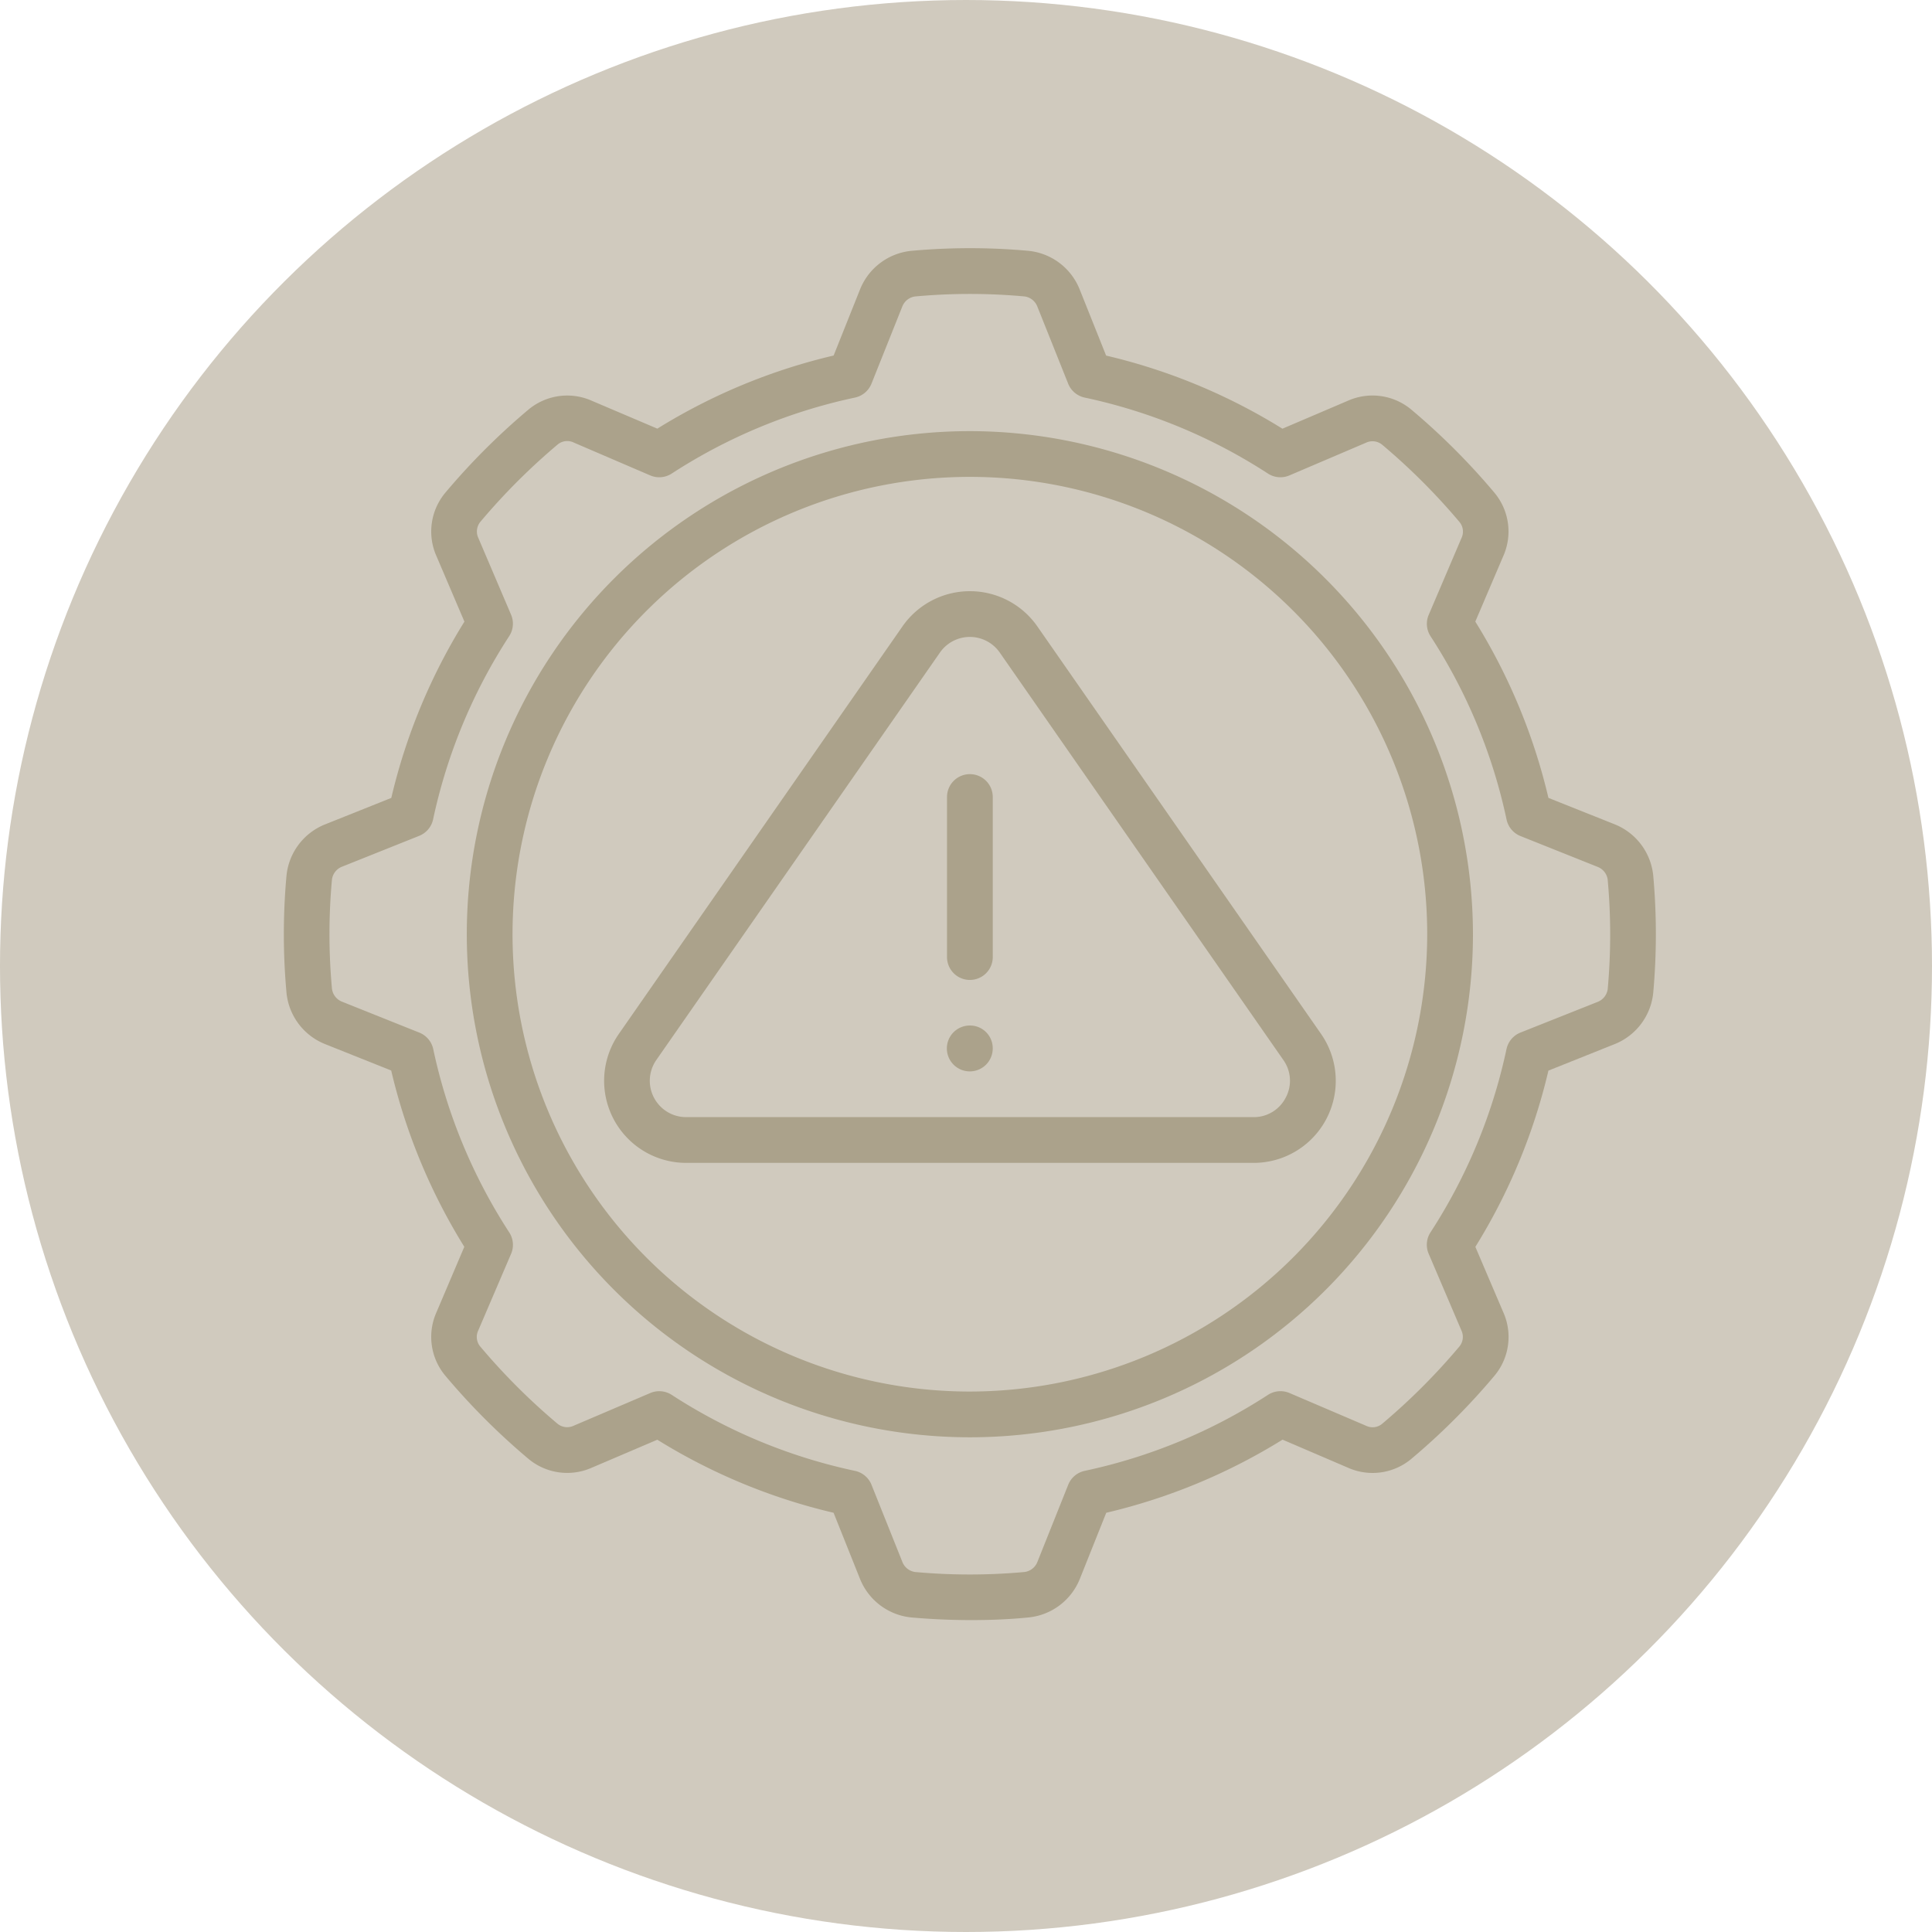 <svg xmlns="http://www.w3.org/2000/svg" width="72.264" height="72.264" viewBox="0 0 72.264 72.264">
  <g id="Group_6_icons_-_not_selected_4" data-name="Group 6 icons - not selected 4" transform="translate(18304.799 -2377.642)">
    <circle id="Ellipse_274" data-name="Ellipse 274" cx="36.132" cy="36.132" r="36.132" transform="translate(-18232.535 2377.642) rotate(90)" fill="#d0cabe"/>
    <g id="Group_602" data-name="Group 602" transform="translate(-18294.182 2386.925)">
      <path id="Path_1191" data-name="Path 1191" d="M26.817,8A18.817,18.817,0,1,0,45.634,26.817,18.838,18.838,0,0,0,26.817,8Zm0,35.923A17.106,17.106,0,1,1,43.923,26.817,17.126,17.126,0,0,1,26.817,43.923Z" transform="translate(-1.157 -1.157)" fill="#aba28b"/>
      <path id="Path_1192" data-name="Path 1192" d="M49.778,29.771a2.314,2.314,0,0,0,1.441-1.91,24.442,24.442,0,0,0,0-4.407,2.313,2.313,0,0,0-1.444-1.906L47.3,20.561a22.046,22.046,0,0,0-2.735-6.594l1.045-2.448a2.261,2.261,0,0,0-.337-2.381,25.441,25.441,0,0,0-3.093-3.093,2.263,2.263,0,0,0-2.38-.339l-2.45,1.046a22.024,22.024,0,0,0-6.594-2.735l-.989-2.474A2.31,2.31,0,0,0,27.863.1a24.235,24.235,0,0,0-4.4,0,2.311,2.311,0,0,0-1.912,1.444l-.987,2.471a22.046,22.046,0,0,0-6.594,2.735L11.521,5.708a2.262,2.262,0,0,0-2.382.338A25.5,25.5,0,0,0,6.046,9.139a2.262,2.262,0,0,0-.338,2.379l1.046,2.45a22.024,22.024,0,0,0-2.735,6.594l-2.474.989A2.31,2.31,0,0,0,.1,23.459a24.161,24.161,0,0,0,0,4.4,2.311,2.311,0,0,0,1.444,1.912l2.471.987a22.046,22.046,0,0,0,2.735,6.594L5.709,39.8a2.259,2.259,0,0,0,.337,2.381A25.456,25.456,0,0,0,9.14,45.276a2.262,2.262,0,0,0,2.379.338l2.45-1.046A22.024,22.024,0,0,0,20.562,47.3l.989,2.474a2.314,2.314,0,0,0,1.91,1.441c.752.067,1.518.1,2.264.1s1.472-.033,2.138-.1a2.316,2.316,0,0,0,1.911-1.444l.987-2.471a22.046,22.046,0,0,0,6.594-2.735L39.8,45.614a2.258,2.258,0,0,0,2.381-.337,25.376,25.376,0,0,0,3.093-3.093,2.26,2.26,0,0,0,.339-2.38l-1.046-2.45A22.024,22.024,0,0,0,47.3,30.761l2.474-.989Zm-4.046.184a20.355,20.355,0,0,1-2.843,6.856.853.853,0,0,0-.069.8l1.223,2.865a.566.566,0,0,1-.074.606,23.758,23.758,0,0,1-2.9,2.9.557.557,0,0,1-.594.062L37.612,42.82a.86.86,0,0,0-.8.069,20.338,20.338,0,0,1-6.856,2.843.859.859,0,0,0-.617.519l-1.153,2.886a.6.6,0,0,1-.485.379,22.586,22.586,0,0,1-4.09,0,.6.6,0,0,1-.475-.375L21.98,46.252a.858.858,0,0,0-.617-.519,20.355,20.355,0,0,1-6.856-2.843.857.857,0,0,0-.8-.069l-2.865,1.223a.57.57,0,0,1-.606-.074,23.835,23.835,0,0,1-2.9-2.9.561.561,0,0,1-.062-.594L8.5,37.614a.853.853,0,0,0-.069-.8,20.338,20.338,0,0,1-2.843-6.856.859.859,0,0,0-.519-.617L2.182,28.186A.6.6,0,0,1,1.8,27.7a22.365,22.365,0,0,1,0-4.091.6.6,0,0,1,.375-.474l2.889-1.155a.858.858,0,0,0,.519-.617A20.355,20.355,0,0,1,8.43,14.509a.853.853,0,0,0,.069-.8L7.276,10.842a.57.57,0,0,1,.074-.606,23.88,23.88,0,0,1,2.9-2.9.562.562,0,0,1,.6-.063L13.706,8.5a.855.855,0,0,0,.8-.069,20.338,20.338,0,0,1,6.856-2.843.859.859,0,0,0,.617-.519l1.153-2.886a.6.6,0,0,1,.485-.378,22.44,22.44,0,0,1,4.091,0,.6.6,0,0,1,.474.375l1.155,2.889a.858.858,0,0,0,.617.519,20.356,20.356,0,0,1,6.856,2.843.855.855,0,0,0,.8.069l2.865-1.223a.57.57,0,0,1,.606.074,23.822,23.822,0,0,1,2.9,2.9.563.563,0,0,1,.063.6l-1.222,2.864a.853.853,0,0,0,.069.8,20.338,20.338,0,0,1,2.843,6.856.859.859,0,0,0,.519.617l2.886,1.153a.6.6,0,0,1,.378.476v.009a22.585,22.585,0,0,1,0,4.09.6.6,0,0,1-.375.475L46.251,29.34a.858.858,0,0,0-.519.617Z" transform="translate(0 0)" fill="#aba28b"/>
      <path id="Path_1193" data-name="Path 1193" d="M27.686,15a3.071,3.071,0,0,0-2.521,1.316L14.556,31.559a3.07,3.07,0,0,0,2.521,4.824H38.3a3.07,3.07,0,0,0,2.521-4.824L30.209,16.316A3.071,3.071,0,0,0,27.688,15ZM39.5,33.942a1.341,1.341,0,0,1-1.207.73H17.075a1.36,1.36,0,0,1-1.118-2.136L26.567,17.294a1.363,1.363,0,0,1,2.236,0L39.412,32.536a1.338,1.338,0,0,1,.089,1.405Z" transform="translate(-2.026 -2.17)" fill="#aba28b"/>
      <path id="Path_1194" data-name="Path 1194" d="M29.855,23a.855.855,0,0,0-.855.855v5.987a.855.855,0,1,0,1.711,0V23.855A.855.855,0,0,0,29.855,23Z" transform="translate(-4.195 -3.327)" fill="#aba28b"/>
      <path id="Path_1195" data-name="Path 1195" d="M29.855,33.993a.858.858,0,1,0,.855.861v-.013A.849.849,0,0,0,29.855,33.993Z" transform="translate(-4.195 -4.918)" fill="#aba28b"/>
    </g>
  </g>
</svg>
